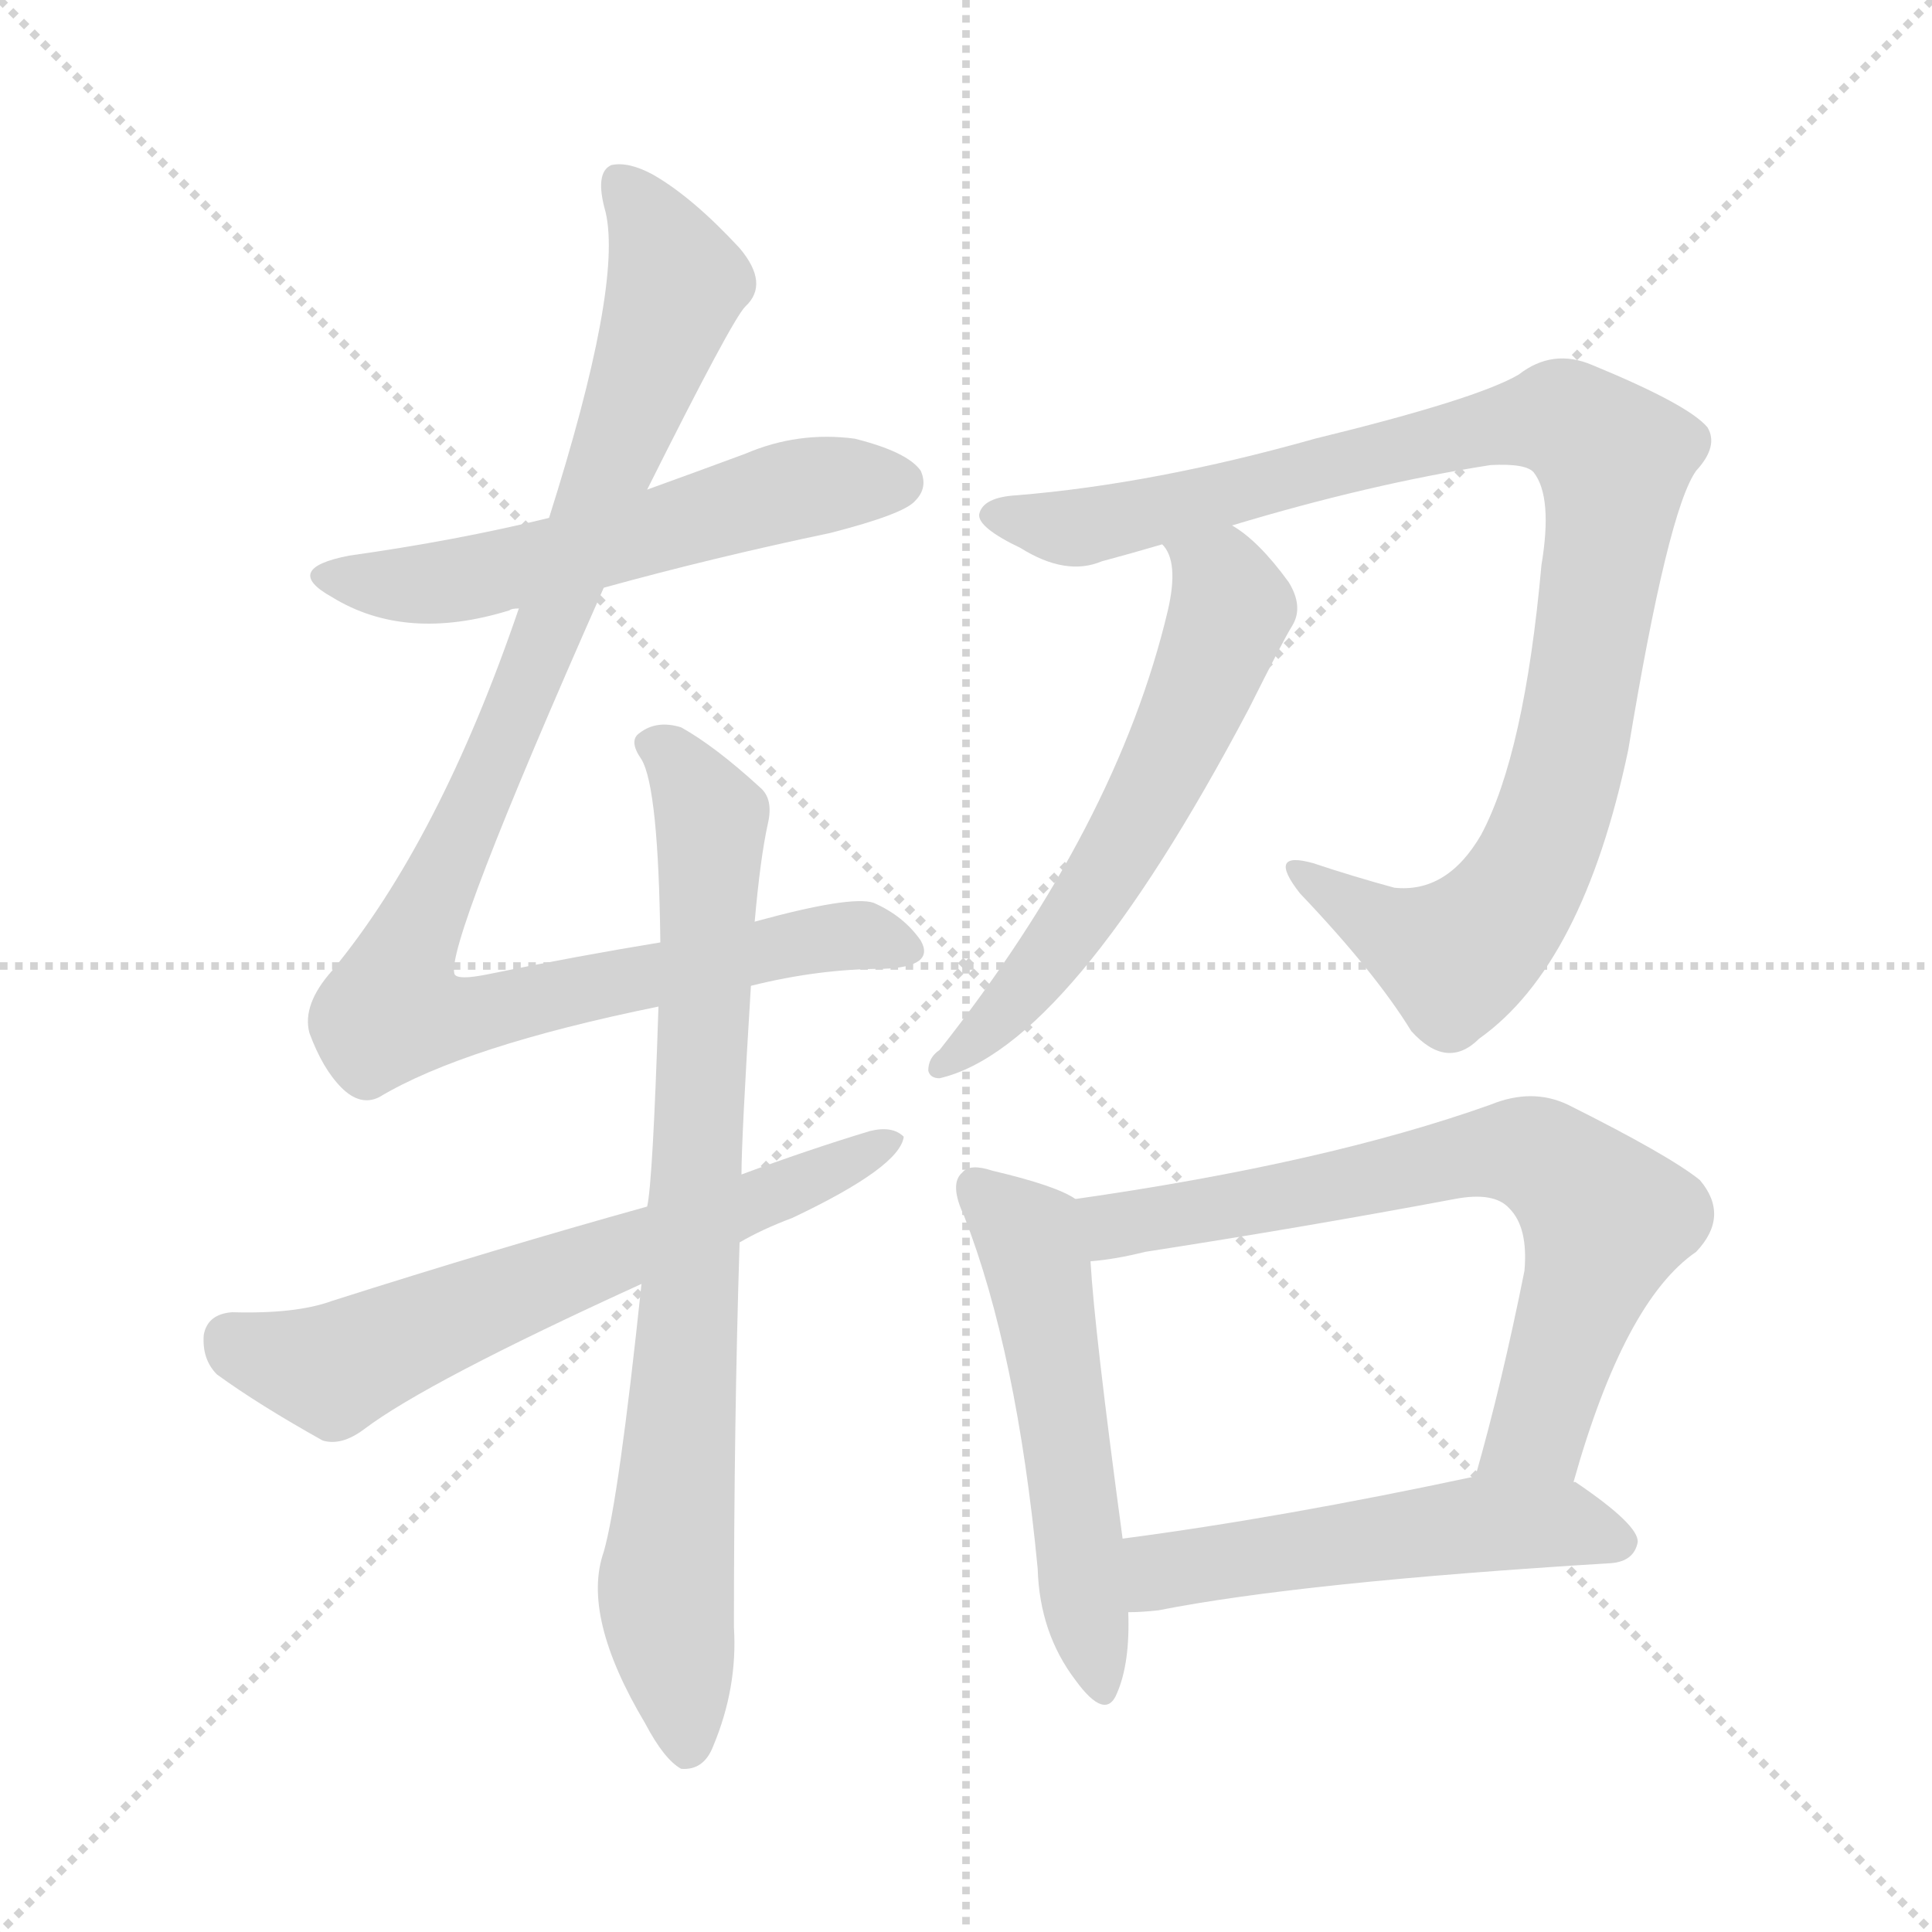 <svg version="1.1" viewBox="0 0 1024 1024" xmlns="http://www.w3.org/2000/svg">
  <g stroke="lightgray" stroke-dasharray="1,1" stroke-width="1" transform="scale(4, 4)">
    <line x1="0" y1="0" x2="256" y2="256"></line>
    <line x1="256" y1="0" x2="0" y2="256"></line>
    <line x1="128" y1="0" x2="128" y2="256"></line>
    <line x1="0" y1="128" x2="256" y2="128"></line>
  </g>
<g transform="scale(1, -1) translate(0, -900)">
   <style type="text/css">
    @keyframes keyframes0 {
      from {
       stroke: blue;
       stroke-dashoffset: 562;
       stroke-width: 128;
       }
       65% {
       animation-timing-function: step-end;
       stroke: blue;
       stroke-dashoffset: 0;
       stroke-width: 128;
       }
       to {
       stroke: black;
       stroke-width: 1024;
       }
       }
       #make-me-a-hanzi-animation-0 {
         animation: keyframes0 0.707s both;
         animation-delay: 0s;
         animation-timing-function: linear;
       }
    @keyframes keyframes1 {
      from {
       stroke: blue;
       stroke-dashoffset: 1006;
       stroke-width: 128;
       }
       77% {
       animation-timing-function: step-end;
       stroke: blue;
       stroke-dashoffset: 0;
       stroke-width: 128;
       }
       to {
       stroke: black;
       stroke-width: 1024;
       }
       }
       #make-me-a-hanzi-animation-1 {
         animation: keyframes1 1.069s both;
         animation-delay: 0.707s;
         animation-timing-function: linear;
       }
    @keyframes keyframes2 {
      from {
       stroke: blue;
       stroke-dashoffset: 799;
       stroke-width: 128;
       }
       72% {
       animation-timing-function: step-end;
       stroke: blue;
       stroke-dashoffset: 0;
       stroke-width: 128;
       }
       to {
       stroke: black;
       stroke-width: 1024;
       }
       }
       #make-me-a-hanzi-animation-2 {
         animation: keyframes2 0.9s both;
         animation-delay: 1.776s;
         animation-timing-function: linear;
       }
    @keyframes keyframes3 {
      from {
       stroke: blue;
       stroke-dashoffset: 634;
       stroke-width: 128;
       }
       67% {
       animation-timing-function: step-end;
       stroke: blue;
       stroke-dashoffset: 0;
       stroke-width: 128;
       }
       to {
       stroke: black;
       stroke-width: 1024;
       }
       }
       #make-me-a-hanzi-animation-3 {
         animation: keyframes3 0.766s both;
         animation-delay: 2.676s;
         animation-timing-function: linear;
       }
    @keyframes keyframes4 {
      from {
       stroke: blue;
       stroke-dashoffset: 975;
       stroke-width: 128;
       }
       76% {
       animation-timing-function: step-end;
       stroke: blue;
       stroke-dashoffset: 0;
       stroke-width: 128;
       }
       to {
       stroke: black;
       stroke-width: 1024;
       }
       }
       #make-me-a-hanzi-animation-4 {
         animation: keyframes4 1.043s both;
         animation-delay: 3.442s;
         animation-timing-function: linear;
       }
    @keyframes keyframes5 {
      from {
       stroke: blue;
       stroke-dashoffset: 592;
       stroke-width: 128;
       }
       66% {
       animation-timing-function: step-end;
       stroke: blue;
       stroke-dashoffset: 0;
       stroke-width: 128;
       }
       to {
       stroke: black;
       stroke-width: 1024;
       }
       }
       #make-me-a-hanzi-animation-5 {
         animation: keyframes5 0.732s both;
         animation-delay: 4.486s;
         animation-timing-function: linear;
       }
    @keyframes keyframes6 {
      from {
       stroke: blue;
       stroke-dashoffset: 533;
       stroke-width: 128;
       }
       63% {
       animation-timing-function: step-end;
       stroke: blue;
       stroke-dashoffset: 0;
       stroke-width: 128;
       }
       to {
       stroke: black;
       stroke-width: 1024;
       }
       }
       #make-me-a-hanzi-animation-6 {
         animation: keyframes6 0.684s both;
         animation-delay: 5.217s;
         animation-timing-function: linear;
       }
    @keyframes keyframes7 {
      from {
       stroke: blue;
       stroke-dashoffset: 698;
       stroke-width: 128;
       }
       69% {
       animation-timing-function: step-end;
       stroke: blue;
       stroke-dashoffset: 0;
       stroke-width: 128;
       }
       to {
       stroke: black;
       stroke-width: 1024;
       }
       }
       #make-me-a-hanzi-animation-7 {
         animation: keyframes7 0.818s both;
         animation-delay: 5.901s;
         animation-timing-function: linear;
       }
    @keyframes keyframes8 {
      from {
       stroke: blue;
       stroke-dashoffset: 522;
       stroke-width: 128;
       }
       63% {
       animation-timing-function: step-end;
       stroke: blue;
       stroke-dashoffset: 0;
       stroke-width: 128;
       }
       to {
       stroke: black;
       stroke-width: 1024;
       }
       }
       #make-me-a-hanzi-animation-8 {
         animation: keyframes8 0.675s both;
         animation-delay: 6.719s;
         animation-timing-function: linear;
       }
</style>
<path d="M 320.0 588.5 Q 378.0 604.5 440.0 617.5 Q 479.0 627.5 485.0 634.5 Q 492.0 641.5 488.0 650.5 Q 481.0 660.5 453.0 667.5 Q 423.0 671.5 395.0 659.5 Q 368.0 649.5 343.0 640.5 L 291.0 625.5 Q 242.0 613.5 185.0 605.5 Q 149.0 598.5 176.0 583.5 Q 215.0 559.5 270.0 576.5 Q 271.0 577.5 275.0 577.5 L 320.0 588.5 Z" fill="lightgray"></path> 
<path d="M 398.0 377.5 Q 434.0 386.5 468.0 386.5 Q 496.0 387.5 488.0 401.5 Q 479.0 414.5 463.0 421.5 Q 451.0 425.5 400.0 411.5 L 350.0 400.5 Q 307.0 393.5 258.0 383.5 Q 243.0 380.5 241.0 383.5 Q 235.0 396.5 320.0 588.5 L 343.0 640.5 Q 388.0 730.5 395.0 737.5 Q 408.0 749.5 392.0 768.5 Q 367.0 795.5 346.0 807.5 Q 333.0 814.5 324.0 812.5 Q 315.0 808.5 321.0 787.5 Q 330.0 748.5 291.0 625.5 L 275.0 577.5 Q 233.0 454.5 176.0 385.5 Q 160.0 367.5 164.0 352.5 Q 171.0 333.5 181.0 323.5 Q 191.0 313.5 201.0 318.5 Q 246.0 345.5 349.0 366.5 L 398.0 377.5 Z" fill="lightgray"></path> 
<path d="M 340.0 219.5 Q 328.0 105.5 320.0 77.5 Q 308.0 43.5 342.0 -13.5 Q 352.0 -32.5 361.0 -37.5 Q 373.0 -38.5 378.0 -25.5 Q 391.0 5.5 389.0 37.5 Q 389.0 146.5 392.0 241.5 L 393.0 277.5 Q 393.0 296.5 398.0 377.5 L 400.0 411.5 Q 403.0 445.5 407.0 463.5 Q 410.0 476.5 403.0 482.5 Q 379.0 504.5 361.0 514.5 Q 348.0 518.5 339.0 511.5 Q 333.0 507.5 340.0 497.5 Q 349.0 482.5 350.0 400.5 L 349.0 366.5 Q 346.0 273.5 343.0 260.5 L 340.0 219.5 Z" fill="lightgray"></path> 
<path d="M 392.0 241.5 Q 404.0 248.5 420.0 254.5 Q 477.0 281.5 479.0 297.5 Q 473.0 303.5 461.0 300.5 Q 428.0 290.5 393.0 277.5 L 343.0 260.5 Q 264.0 238.5 176.0 210.5 Q 157.0 203.5 123.0 204.5 Q 110.0 203.5 108.0 192.5 Q 107.0 179.5 115.0 171.5 Q 137.0 155.5 171.0 136.5 Q 181.0 133.5 193.0 142.5 Q 226.0 167.5 340.0 219.5 L 392.0 241.5 Z" fill="lightgray"></path> 
<path d="M 653.0 621.5 Q 726.0 643.5 790.0 653.5 Q 809.0 654.5 813.0 649.5 Q 823.0 636.5 817.0 600.5 Q 808.0 500.5 785.0 457.5 Q 767.0 426.5 739.0 429.5 Q 717.0 435.5 696.0 442.5 Q 671.0 449.5 689.0 426.5 Q 729.0 384.5 748.0 353.5 Q 767.0 332.5 784.0 349.5 Q 839.0 388.5 863.0 502.5 Q 884.0 629.5 899.0 650.5 Q 911.0 663.5 905.0 673.5 Q 895.0 685.5 844.0 706.5 Q 823.0 715.5 805.0 701.5 Q 783.0 688.5 697.0 667.5 Q 612.0 643.5 539.0 637.5 Q 521.0 636.5 519.0 627.5 Q 518.0 620.5 541.0 609.5 Q 565.0 594.5 584.0 602.5 Q 599.0 606.5 616.0 611.5 L 653.0 621.5 Z" fill="lightgray"></path> 
<path d="M 616.0 611.5 Q 625.0 602.5 619.0 576.5 Q 592.0 462.5 498.0 343.5 Q 492.0 339.5 492.0 332.5 Q 493.0 328.5 498.0 328.5 Q 567.0 344.5 662.0 524.5 Q 680.0 560.5 685.0 568.5 Q 691.0 578.5 683.0 591.5 Q 667.0 613.5 653.0 621.5 C 629.0 638.5 603.0 638.5 616.0 611.5 Z" fill="lightgray"></path> 
<path d="M 570.0 264.5 Q 560.0 271.5 526.0 279.5 Q 514.0 283.5 510.0 278.5 Q 503.0 272.5 511.0 255.5 Q 539.0 183.5 550.0 68.5 Q 551.0 34.5 570.0 9.5 Q 586.0 -12.5 592.0 2.5 Q 599.0 18.5 598.0 45.5 L 595.0 84.5 Q 580.0 195.5 578.0 231.5 C 576.0 261.5 576.0 261.5 570.0 264.5 Z" fill="lightgray"></path> 
<path d="M 834.0 114.5 Q 861.0 210.5 899.0 236.5 Q 917.0 255.5 901.0 274.5 Q 885.0 287.5 831.0 314.5 Q 812.0 323.5 790.0 314.5 Q 703.0 283.5 570.0 264.5 C 540.0 260.5 548.0 227.5 578.0 231.5 Q 591.0 232.5 607.0 236.5 Q 691.0 249.5 771.0 264.5 Q 792.0 268.5 800.0 259.5 Q 810.0 249.5 808.0 226.5 Q 796.0 166.5 782.0 117.5 C 774.0 88.5 826.0 85.5 834.0 114.5 Z" fill="lightgray"></path> 
<path d="M 598.0 45.5 Q 605.0 45.5 614.0 46.5 Q 690.0 61.5 854.0 71.5 Q 866.0 72.5 868.0 82.5 Q 869.0 91.5 835.0 114.5 L 834.0 114.5 L 782.0 117.5 Q 679.0 95.5 595.0 84.5 C 565.0 80.5 568.0 44.5 598.0 45.5 Z" fill="lightgray"></path> 
      <clipPath id="make-me-a-hanzi-clip-0">
      <path d="M 320.0 588.5 Q 378.0 604.5 440.0 617.5 Q 479.0 627.5 485.0 634.5 Q 492.0 641.5 488.0 650.5 Q 481.0 660.5 453.0 667.5 Q 423.0 671.5 395.0 659.5 Q 368.0 649.5 343.0 640.5 L 291.0 625.5 Q 242.0 613.5 185.0 605.5 Q 149.0 598.5 176.0 583.5 Q 215.0 559.5 270.0 576.5 Q 271.0 577.5 275.0 577.5 L 320.0 588.5 Z" fill="lightgray"></path>
      </clipPath>
      <path clip-path="url(#make-me-a-hanzi-clip-0)" d="M 177.0 595.5 L 202.0 589.5 L 241.0 591.5 L 422.0 640.5 L 476.0 644.5 " fill="none" id="make-me-a-hanzi-animation-0" stroke-dasharray="434 868" stroke-linecap="round"></path>

      <clipPath id="make-me-a-hanzi-clip-1">
      <path d="M 398.0 377.5 Q 434.0 386.5 468.0 386.5 Q 496.0 387.5 488.0 401.5 Q 479.0 414.5 463.0 421.5 Q 451.0 425.5 400.0 411.5 L 350.0 400.5 Q 307.0 393.5 258.0 383.5 Q 243.0 380.5 241.0 383.5 Q 235.0 396.5 320.0 588.5 L 343.0 640.5 Q 388.0 730.5 395.0 737.5 Q 408.0 749.5 392.0 768.5 Q 367.0 795.5 346.0 807.5 Q 333.0 814.5 324.0 812.5 Q 315.0 808.5 321.0 787.5 Q 330.0 748.5 291.0 625.5 L 275.0 577.5 Q 233.0 454.5 176.0 385.5 Q 160.0 367.5 164.0 352.5 Q 171.0 333.5 181.0 323.5 Q 191.0 313.5 201.0 318.5 Q 246.0 345.5 349.0 366.5 L 398.0 377.5 Z" fill="lightgray"></path>
      </clipPath>
      <path clip-path="url(#make-me-a-hanzi-clip-1)" d="M 329.0 803.5 L 358.0 749.5 L 289.0 555.5 L 216.0 397.5 L 208.0 364.5 L 247.0 360.5 L 435.0 403.5 L 457.0 404.5 L 476.0 397.5 " fill="none" id="make-me-a-hanzi-animation-1" stroke-dasharray="878 1756" stroke-linecap="round"></path>

      <clipPath id="make-me-a-hanzi-clip-2">
      <path d="M 340.0 219.5 Q 328.0 105.5 320.0 77.5 Q 308.0 43.5 342.0 -13.5 Q 352.0 -32.5 361.0 -37.5 Q 373.0 -38.5 378.0 -25.5 Q 391.0 5.5 389.0 37.5 Q 389.0 146.5 392.0 241.5 L 393.0 277.5 Q 393.0 296.5 398.0 377.5 L 400.0 411.5 Q 403.0 445.5 407.0 463.5 Q 410.0 476.5 403.0 482.5 Q 379.0 504.5 361.0 514.5 Q 348.0 518.5 339.0 511.5 Q 333.0 507.5 340.0 497.5 Q 349.0 482.5 350.0 400.5 L 349.0 366.5 Q 346.0 273.5 343.0 260.5 L 340.0 219.5 Z" fill="lightgray"></path>
      </clipPath>
      <path clip-path="url(#make-me-a-hanzi-clip-2)" d="M 348.0 505.5 L 358.0 498.5 L 377.0 464.5 L 353.0 58.5 L 364.0 -25.5 " fill="none" id="make-me-a-hanzi-animation-2" stroke-dasharray="671 1342" stroke-linecap="round"></path>

      <clipPath id="make-me-a-hanzi-clip-3">
      <path d="M 392.0 241.5 Q 404.0 248.5 420.0 254.5 Q 477.0 281.5 479.0 297.5 Q 473.0 303.5 461.0 300.5 Q 428.0 290.5 393.0 277.5 L 343.0 260.5 Q 264.0 238.5 176.0 210.5 Q 157.0 203.5 123.0 204.5 Q 110.0 203.5 108.0 192.5 Q 107.0 179.5 115.0 171.5 Q 137.0 155.5 171.0 136.5 Q 181.0 133.5 193.0 142.5 Q 226.0 167.5 340.0 219.5 L 392.0 241.5 Z" fill="lightgray"></path>
      </clipPath>
      <path clip-path="url(#make-me-a-hanzi-clip-3)" d="M 122.0 190.5 L 177.0 173.5 L 254.0 208.5 L 425.0 270.5 L 473.0 295.5 " fill="none" id="make-me-a-hanzi-animation-3" stroke-dasharray="506 1012" stroke-linecap="round"></path>

      <clipPath id="make-me-a-hanzi-clip-4">
      <path d="M 653.0 621.5 Q 726.0 643.5 790.0 653.5 Q 809.0 654.5 813.0 649.5 Q 823.0 636.5 817.0 600.5 Q 808.0 500.5 785.0 457.5 Q 767.0 426.5 739.0 429.5 Q 717.0 435.5 696.0 442.5 Q 671.0 449.5 689.0 426.5 Q 729.0 384.5 748.0 353.5 Q 767.0 332.5 784.0 349.5 Q 839.0 388.5 863.0 502.5 Q 884.0 629.5 899.0 650.5 Q 911.0 663.5 905.0 673.5 Q 895.0 685.5 844.0 706.5 Q 823.0 715.5 805.0 701.5 Q 783.0 688.5 697.0 667.5 Q 612.0 643.5 539.0 637.5 Q 521.0 636.5 519.0 627.5 Q 518.0 620.5 541.0 609.5 Q 565.0 594.5 584.0 602.5 Q 599.0 606.5 616.0 611.5 L 653.0 621.5 Z" fill="lightgray"></path>
      </clipPath>
      <path clip-path="url(#make-me-a-hanzi-clip-4)" d="M 527.0 626.5 L 567.0 619.5 L 584.0 622.5 L 813.0 677.5 L 829.0 677.5 L 856.0 656.5 L 832.0 499.5 L 802.0 422.5 L 770.0 393.5 L 689.0 435.5 " fill="none" id="make-me-a-hanzi-animation-4" stroke-dasharray="847 1694" stroke-linecap="round"></path>

      <clipPath id="make-me-a-hanzi-clip-5">
      <path d="M 616.0 611.5 Q 625.0 602.5 619.0 576.5 Q 592.0 462.5 498.0 343.5 Q 492.0 339.5 492.0 332.5 Q 493.0 328.5 498.0 328.5 Q 567.0 344.5 662.0 524.5 Q 680.0 560.5 685.0 568.5 Q 691.0 578.5 683.0 591.5 Q 667.0 613.5 653.0 621.5 C 629.0 638.5 603.0 638.5 616.0 611.5 Z" fill="lightgray"></path>
      </clipPath>
      <path clip-path="url(#make-me-a-hanzi-clip-5)" d="M 623.0 610.5 L 649.0 590.5 L 652.0 578.5 L 634.0 525.5 L 565.0 403.5 L 530.0 361.5 L 499.0 336.5 " fill="none" id="make-me-a-hanzi-animation-5" stroke-dasharray="464 928" stroke-linecap="round"></path>

      <clipPath id="make-me-a-hanzi-clip-6">
      <path d="M 570.0 264.5 Q 560.0 271.5 526.0 279.5 Q 514.0 283.5 510.0 278.5 Q 503.0 272.5 511.0 255.5 Q 539.0 183.5 550.0 68.5 Q 551.0 34.5 570.0 9.5 Q 586.0 -12.5 592.0 2.5 Q 599.0 18.5 598.0 45.5 L 595.0 84.5 Q 580.0 195.5 578.0 231.5 C 576.0 261.5 576.0 261.5 570.0 264.5 Z" fill="lightgray"></path>
      </clipPath>
      <path clip-path="url(#make-me-a-hanzi-clip-6)" d="M 517.0 270.5 L 544.0 245.5 L 551.0 225.5 L 582.0 8.5 " fill="none" id="make-me-a-hanzi-animation-6" stroke-dasharray="405 810" stroke-linecap="round"></path>

      <clipPath id="make-me-a-hanzi-clip-7">
      <path d="M 834.0 114.5 Q 861.0 210.5 899.0 236.5 Q 917.0 255.5 901.0 274.5 Q 885.0 287.5 831.0 314.5 Q 812.0 323.5 790.0 314.5 Q 703.0 283.5 570.0 264.5 C 540.0 260.5 548.0 227.5 578.0 231.5 Q 591.0 232.5 607.0 236.5 Q 691.0 249.5 771.0 264.5 Q 792.0 268.5 800.0 259.5 Q 810.0 249.5 808.0 226.5 Q 796.0 166.5 782.0 117.5 C 774.0 88.5 826.0 85.5 834.0 114.5 Z" fill="lightgray"></path>
      </clipPath>
      <path clip-path="url(#make-me-a-hanzi-clip-7)" d="M 579.0 260.5 L 591.0 250.5 L 792.0 289.5 L 825.0 281.5 L 851.0 253.5 L 815.0 141.5 L 789.0 122.5 " fill="none" id="make-me-a-hanzi-animation-7" stroke-dasharray="570 1140" stroke-linecap="round"></path>

      <clipPath id="make-me-a-hanzi-clip-8">
      <path d="M 598.0 45.5 Q 605.0 45.5 614.0 46.5 Q 690.0 61.5 854.0 71.5 Q 866.0 72.5 868.0 82.5 Q 869.0 91.5 835.0 114.5 L 834.0 114.5 L 782.0 117.5 Q 679.0 95.5 595.0 84.5 C 565.0 80.5 568.0 44.5 598.0 45.5 Z" fill="lightgray"></path>
      </clipPath>
      <path clip-path="url(#make-me-a-hanzi-clip-8)" d="M 602.0 52.5 L 619.0 68.5 L 778.0 91.5 L 833.0 92.5 L 858.0 82.5 " fill="none" id="make-me-a-hanzi-animation-8" stroke-dasharray="394 788" stroke-linecap="round"></path>

</g>
</svg>
